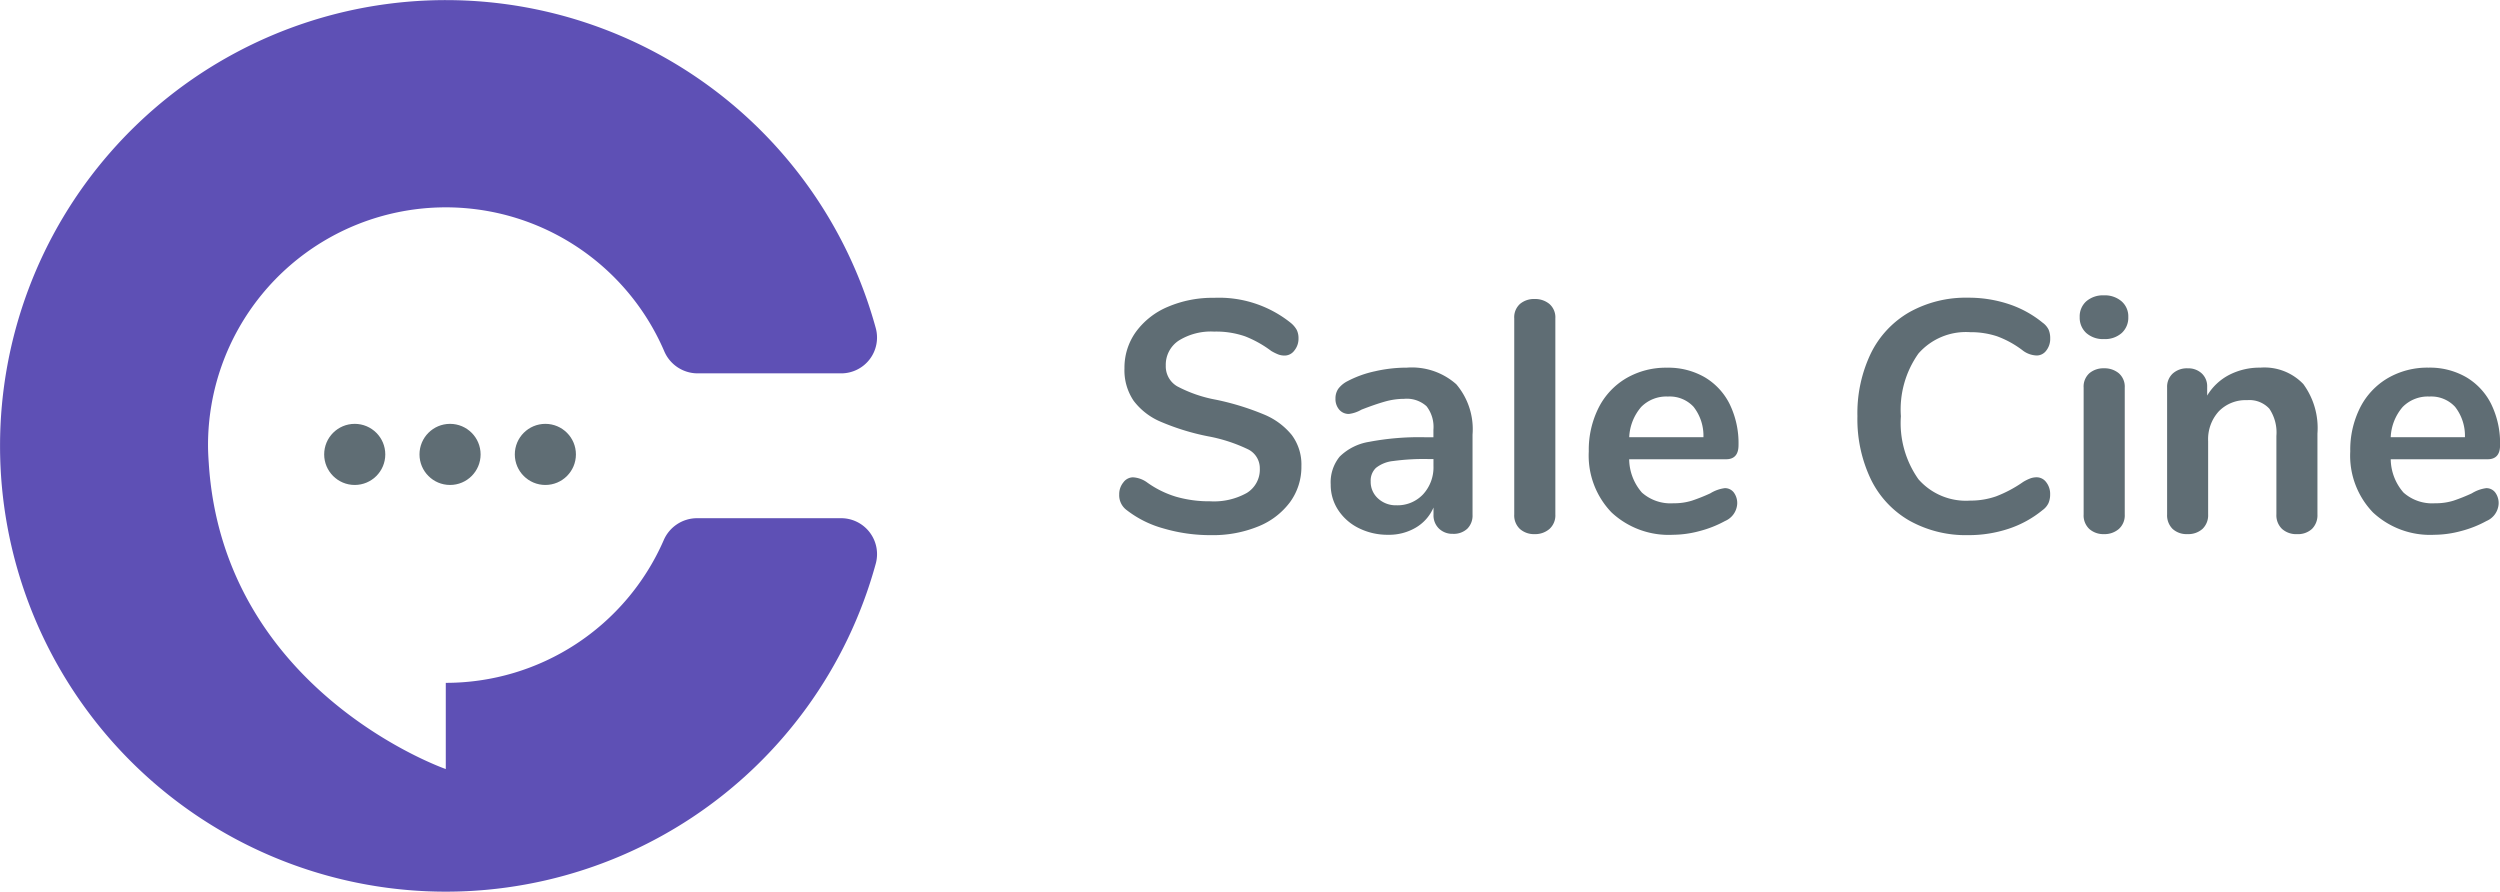 <svg xmlns="http://www.w3.org/2000/svg" width="167.493" height="59.733" viewBox="0 0 167.493 59.733">
  <g id="Grupo_547" data-name="Grupo 547" transform="translate(-403.734 -217.761)">
    <path id="Trazado_106" data-name="Trazado 106" d="M7.04.2a11.109,11.109,0,0,1-3.2-.451A7.047,7.047,0,0,1,1.386-1.474,1.236,1.236,0,0,1,.88-2.53a1.24,1.24,0,0,1,.275-.8A.814.814,0,0,1,1.8-3.674a1.787,1.787,0,0,1,.9.308,6.6,6.6,0,0,0,1.98.99,8,8,0,0,0,2.288.308,4.505,4.505,0,0,0,2.464-.561A1.836,1.836,0,0,0,10.3-4.268a1.409,1.409,0,0,0-.8-1.287A10.633,10.633,0,0,0,6.82-6.424a15.834,15.834,0,0,1-3.146-.968A4.442,4.442,0,0,1,1.848-8.8a3.642,3.642,0,0,1-.616-2.178A4.1,4.1,0,0,1,2-13.42,5.073,5.073,0,0,1,4.147-15.1a7.6,7.6,0,0,1,3.091-.6,7.673,7.673,0,0,1,5.126,1.672,1.652,1.652,0,0,1,.407.473,1.249,1.249,0,0,1,.121.583,1.24,1.24,0,0,1-.275.8.814.814,0,0,1-.649.341,1.215,1.215,0,0,1-.407-.066,3.262,3.262,0,0,1-.495-.242,7.433,7.433,0,0,0-1.749-.979,5.93,5.93,0,0,0-2.079-.319,4.077,4.077,0,0,0-2.365.6A1.937,1.937,0,0,0,4-11.154a1.544,1.544,0,0,0,.77,1.386,9.025,9.025,0,0,0,2.618.9,17.615,17.615,0,0,1,3.179.979,4.715,4.715,0,0,1,1.87,1.375,3.306,3.306,0,0,1,.649,2.09,3.993,3.993,0,0,1-.759,2.409A4.947,4.947,0,0,1,10.2-.385,8.027,8.027,0,0,1,7.04.2Zm13.09-11.22a4.481,4.481,0,0,1,3.333,1.111,4.651,4.651,0,0,1,1.089,3.377v5.368a1.241,1.241,0,0,1-.352.935,1.333,1.333,0,0,1-.968.341A1.287,1.287,0,0,1,22.3-.242a1.229,1.229,0,0,1-.363-.924V-1.65A2.87,2.87,0,0,1,20.757-.308,3.53,3.53,0,0,1,18.9.176a4.317,4.317,0,0,1-1.958-.44,3.483,3.483,0,0,1-1.386-1.21,3.057,3.057,0,0,1-.506-1.716,2.718,2.718,0,0,1,.6-1.87,3.636,3.636,0,0,1,1.969-.99,17.931,17.931,0,0,1,3.762-.308h.55v-.506a2.253,2.253,0,0,0-.462-1.573,1.966,1.966,0,0,0-1.5-.495,4.747,4.747,0,0,0-1.3.187q-.66.187-1.562.539a2.2,2.2,0,0,1-.836.286.827.827,0,0,1-.649-.286,1.087,1.087,0,0,1-.253-.748,1.126,1.126,0,0,1,.187-.649,1.775,1.775,0,0,1,.627-.517,7.171,7.171,0,0,1,1.837-.66A9.479,9.479,0,0,1,20.13-11.022ZM19.448-1.8a2.35,2.35,0,0,0,1.793-.737,2.666,2.666,0,0,0,.693-1.9v-.462h-.4a15.177,15.177,0,0,0-2.288.132,2.221,2.221,0,0,0-1.166.462,1.176,1.176,0,0,0-.352.9,1.493,1.493,0,0,0,.5,1.155A1.746,1.746,0,0,0,19.448-1.8ZM28.71.132a1.422,1.422,0,0,1-.979-.341,1.239,1.239,0,0,1-.385-.979V-14.322a1.2,1.2,0,0,1,.385-.968,1.451,1.451,0,0,1,.979-.33,1.494,1.494,0,0,1,.99.33,1.188,1.188,0,0,1,.4.968V-1.188a1.221,1.221,0,0,1-.4.979A1.464,1.464,0,0,1,28.71.132Zm12.738-3.08a.74.74,0,0,1,.605.286,1.19,1.19,0,0,1,.231.77A1.334,1.334,0,0,1,41.47-.748a7.354,7.354,0,0,1-1.694.671,6.984,6.984,0,0,1-1.8.253,5.606,5.606,0,0,1-4.114-1.5A5.484,5.484,0,0,1,32.34-5.412,6.278,6.278,0,0,1,33-8.338a4.8,4.8,0,0,1,1.859-1.98,5.265,5.265,0,0,1,2.717-.7,4.875,4.875,0,0,1,2.53.638,4.326,4.326,0,0,1,1.672,1.8,5.986,5.986,0,0,1,.594,2.75q0,.946-.836.946h-6.49A3.461,3.461,0,0,0,35.9-2.651a2.887,2.887,0,0,0,2.112.715,4,4,0,0,0,1.243-.176A12.269,12.269,0,0,0,40.48-2.6,2.428,2.428,0,0,1,41.448-2.948ZM37.642-9.086a2.361,2.361,0,0,0-1.793.7,3.324,3.324,0,0,0-.8,2.024h4.972a3.137,3.137,0,0,0-.66-2.035A2.177,2.177,0,0,0,37.642-9.086ZM57.75.2A7.738,7.738,0,0,1,53.823-.77a6.436,6.436,0,0,1-2.585-2.772,9.334,9.334,0,0,1-.9-4.224,9.265,9.265,0,0,1,.9-4.213,6.449,6.449,0,0,1,2.585-2.761,7.738,7.738,0,0,1,3.927-.968,8.505,8.505,0,0,1,2.728.429,7.088,7.088,0,0,1,2.266,1.243,1.262,1.262,0,0,1,.4.462,1.432,1.432,0,0,1,.11.594,1.262,1.262,0,0,1-.264.814.793.793,0,0,1-.638.33,1.627,1.627,0,0,1-.9-.308,6.524,6.524,0,0,0-1.76-.979,5.61,5.61,0,0,0-1.8-.275,4.228,4.228,0,0,0-3.465,1.43,6.479,6.479,0,0,0-1.177,4.2,6.519,6.519,0,0,0,1.177,4.224,4.228,4.228,0,0,0,3.465,1.43A5.178,5.178,0,0,0,59.631-2.4a8.39,8.39,0,0,0,1.815-.968,3.078,3.078,0,0,1,.44-.22,1.232,1.232,0,0,1,.462-.088.793.793,0,0,1,.638.33,1.262,1.262,0,0,1,.264.814,1.45,1.45,0,0,1-.11.583,1.232,1.232,0,0,1-.4.473A7.088,7.088,0,0,1,60.478-.231,8.505,8.505,0,0,1,57.75.2ZM66.858.132a1.422,1.422,0,0,1-.979-.341,1.239,1.239,0,0,1-.385-.979V-9.68a1.2,1.2,0,0,1,.385-.968,1.451,1.451,0,0,1,.979-.33,1.494,1.494,0,0,1,.99.33,1.188,1.188,0,0,1,.4.968v8.492a1.221,1.221,0,0,1-.4.979A1.464,1.464,0,0,1,66.858.132Zm0-13.068a1.681,1.681,0,0,1-1.188-.407,1.385,1.385,0,0,1-.44-1.067,1.351,1.351,0,0,1,.44-1.056,1.71,1.71,0,0,1,1.188-.4,1.719,1.719,0,0,1,1.177.4,1.335,1.335,0,0,1,.451,1.056,1.385,1.385,0,0,1-.44,1.067A1.681,1.681,0,0,1,66.858-12.936ZM77.33-11.022a3.6,3.6,0,0,1,2.882,1.1A4.988,4.988,0,0,1,81.158-6.6v5.412a1.286,1.286,0,0,1-.363.968,1.377,1.377,0,0,1-1,.352A1.417,1.417,0,0,1,78.782-.22a1.265,1.265,0,0,1-.374-.968V-6.446a2.852,2.852,0,0,0-.473-1.826,1.818,1.818,0,0,0-1.485-.572,2.51,2.51,0,0,0-1.9.748,2.777,2.777,0,0,0-.715,2v4.906a1.265,1.265,0,0,1-.374.968,1.417,1.417,0,0,1-1.012.352,1.377,1.377,0,0,1-1-.352,1.286,1.286,0,0,1-.363-.968V-9.7a1.21,1.21,0,0,1,.374-.924,1.417,1.417,0,0,1,1.012-.352,1.311,1.311,0,0,1,.935.341,1.166,1.166,0,0,1,.363.891v.594a3.72,3.72,0,0,1,1.474-1.386A4.436,4.436,0,0,1,77.33-11.022ZM92.466-2.948a.74.74,0,0,1,.6.286,1.19,1.19,0,0,1,.231.77,1.334,1.334,0,0,1-.814,1.144,7.354,7.354,0,0,1-1.694.671,6.984,6.984,0,0,1-1.8.253,5.606,5.606,0,0,1-4.114-1.5,5.484,5.484,0,0,1-1.518-4.092,6.278,6.278,0,0,1,.66-2.926,4.8,4.8,0,0,1,1.859-1.98,5.265,5.265,0,0,1,2.717-.7,4.875,4.875,0,0,1,2.53.638A4.326,4.326,0,0,1,92.8-8.58a5.986,5.986,0,0,1,.594,2.75q0,.946-.836.946h-6.49a3.461,3.461,0,0,0,.858,2.233,2.887,2.887,0,0,0,2.112.715,4,4,0,0,0,1.243-.176A12.269,12.269,0,0,0,91.5-2.6,2.428,2.428,0,0,1,92.466-2.948ZM88.66-9.086a2.361,2.361,0,0,0-1.793.7,3.324,3.324,0,0,0-.8,2.024h4.972a3.137,3.137,0,0,0-.66-2.035A2.177,2.177,0,0,0,88.66-9.086Z" transform="translate(477.838 253.414)" fill="#5f6d74"/>
    <g id="Grupo_181" data-name="Grupo 181" transform="translate(403.735 217.761)">
      <path id="Trazado_12" data-name="Trazado 12" d="M448.194,253.967A15.927,15.927,0,0,1,433.6,263.51v5.775s-14.935-5.187-15.882-20.539c-.027-.385-.047-.773-.047-1.164a15.93,15.93,0,0,1,30.558-6.307,2.434,2.434,0,0,0,2.226,1.5h9.628a2.4,2.4,0,0,0,2.329-3.016,29.866,29.866,0,1,0,0,15.75,2.408,2.408,0,0,0-2.328-3.03h-9.666A2.437,2.437,0,0,0,448.194,253.967Z" transform="translate(-403.735 -217.761)" fill="#5e50b5"/>
      <circle id="Elipse_6" data-name="Elipse 6" cx="2.047" cy="2.047" r="2.047" transform="translate(21.718 28.397)" fill="#5f6d74"/>
      <circle id="Elipse_7" data-name="Elipse 7" cx="2.047" cy="2.047" r="2.047" transform="translate(28.104 28.397)" fill="#5f6d74"/>
      <circle id="Elipse_8" data-name="Elipse 8" cx="2.047" cy="2.047" r="2.047" transform="translate(34.49 28.397)" fill="#5f6d74"/>
    </g>
  </g>
</svg>
